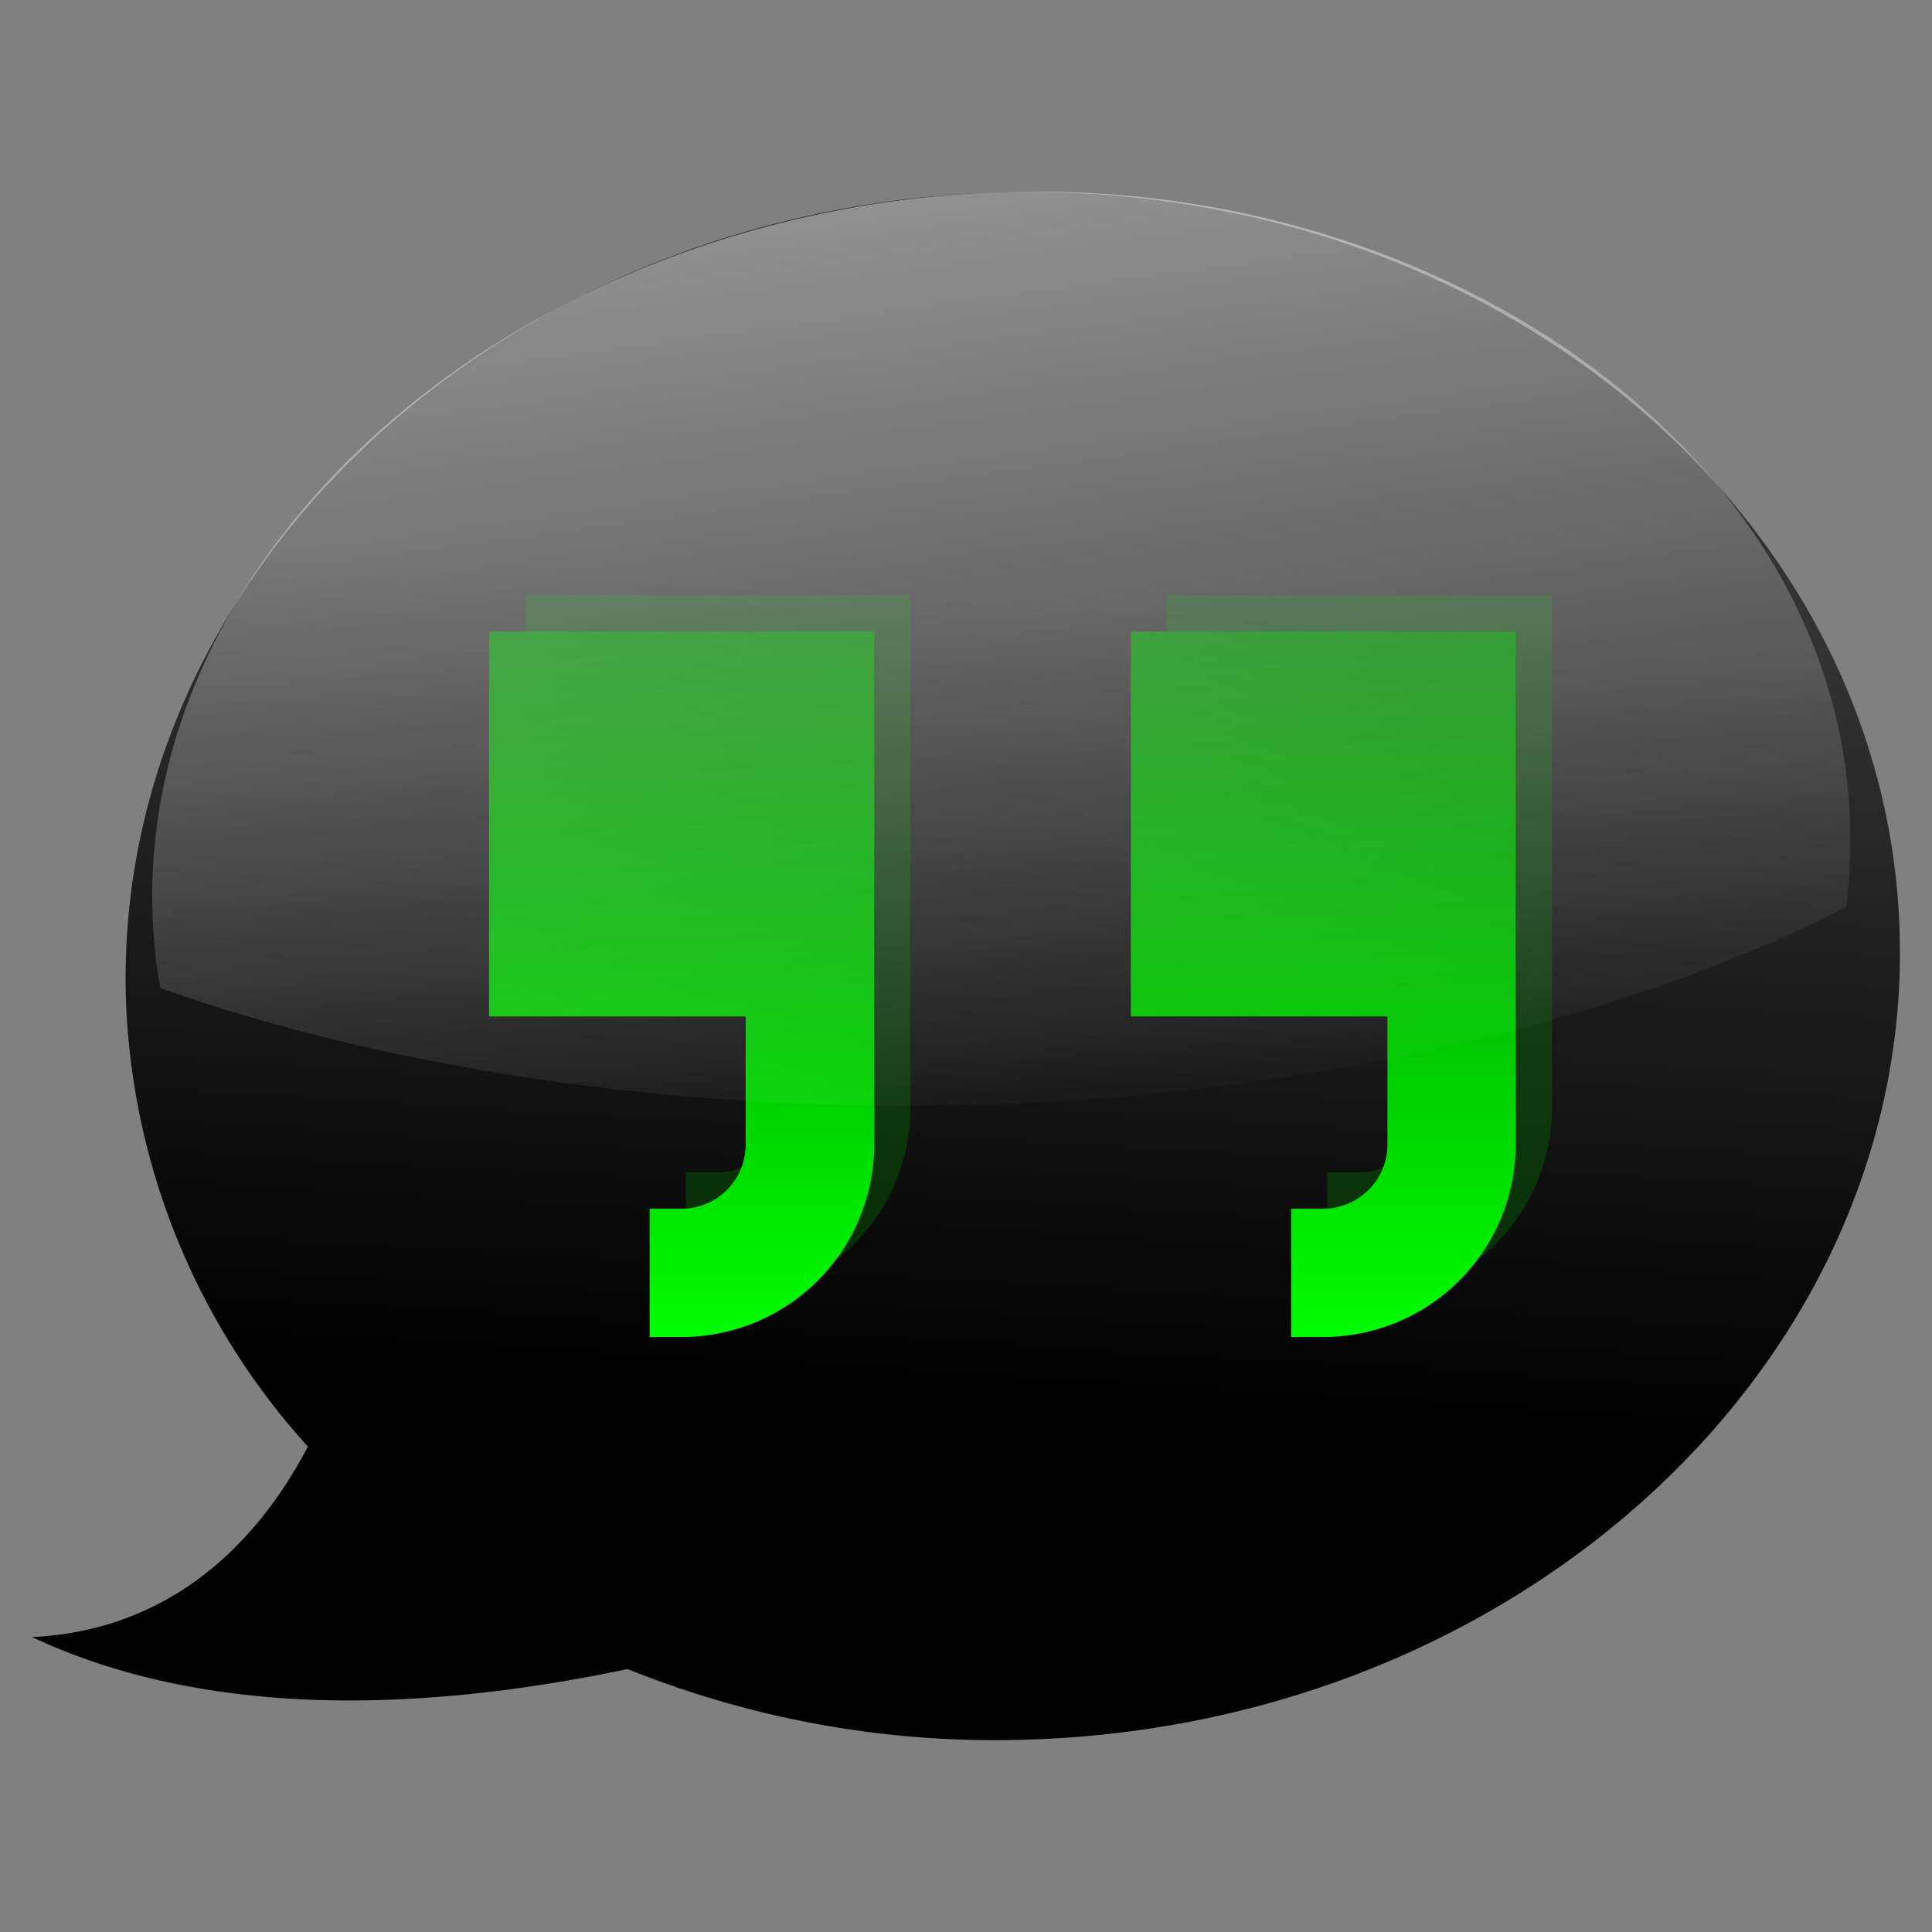 <svg xmlns="http://www.w3.org/2000/svg" xmlns:xlink="http://www.w3.org/1999/xlink" width="64" height="64" version="1"><rect width="100%" height="100%" fill="#808080" stroke="none"/><defs><linearGradient id="c"><stop offset="0" stop-color="#ffb380"/><stop offset="1" stop-color="#ff7f2a"/></linearGradient><linearGradient id="b"><stop offset="0" stop-color="#333"/><stop offset=".5"/><stop offset="1"/></linearGradient><linearGradient xlink:href="#a" id="g" gradientUnits="userSpaceOnUse" gradientTransform="matrix(.486 -.003 -0 .468 1.19 64.74)" x1="67.64" y1="-14.27" x2="80.33" y2="79.55"/><linearGradient id="a"><stop offset="0" stop-color="#fdfdfd"/><stop offset="1" stop-color="#fdfdfd" stop-opacity="0"/></linearGradient><linearGradient xlink:href="#b" id="e" gradientUnits="userSpaceOnUse" x1="85.01" y1="34.89" x2="82.91" y2="147.23" gradientTransform="matrix(-.47 -.037 -.037 .47 65.66 70)"/><linearGradient xlink:href="#d" id="f" x1="16" y1="21" x2="15.94" y2="43.33" gradientUnits="userSpaceOnUse" gradientTransform="translate(-.8 -1.4) scale(1.062)"/><linearGradient id="d"><stop offset="0" stop-color="green"/><stop offset="1" stop-color="#0f0"/></linearGradient></defs><path d="M41.61 71.22a33.3 33.3 0 0 0-8.77-.84C16.62 70.96 3.78 82.9 4.17 97.04a23.23 23.23 0 0 0 6.03 14.88c-1.9 3.62-4.92 6.11-9.14 6.31 6.4 3 14.1 2.24 19.73 1.06a32.57 32.57 0 0 0 13.44 2.33c16.23-.58 29.08-12.53 28.7-26.68-.31-11.49-9.27-20.9-21.32-23.72z" fill="url(#e)" transform="translate(0 -64)"/><path style="marker:none" d="M17.41 19.71v12.75h8.5v4.25c0 1.17-.95 2.12-2.12 2.12h-1.07v4.25h1.07a6.38 6.38 0 0 0 6.37-6.37v-17zm21.25 0v12.75h8.5v4.25c0 1.17-.95 2.12-2.12 2.12h-1.07v4.25h1.07a6.38 6.38 0 0 0 6.37-6.37v-17z" color="#000" overflow="visible" opacity=".32" fill="green"/><path style="marker:none" d="M16.2 20.92v12.75h8.5v4.25c0 1.17-.95 2.12-2.12 2.12h-1.06v4.25h1.06a6.38 6.38 0 0 0 6.38-6.37v-17zm21.26 0v12.75h8.5v4.25c0 1.17-.96 2.12-2.13 2.12h-1.06v4.25h1.06a6.38 6.38 0 0 0 6.38-6.37v-17z" color="#000" overflow="visible" fill="url(#f)"/><path d="M34.13 70.35c-1.05 0-2.12.06-3.2.16C15.74 72 3.9 83.15 5.13 95.43c.04.44.1.88.18 1.3 7.02 2.5 16 3.95 25.1 3.9 11.73-.06 22.87-2.56 30.75-6.58.16-1.31.18-2.64.05-3.98-1-9.98-10.48-17.63-21.97-19.36a33.29 33.29 0 0 0-5.1-.36z" opacity=".64" fill="url(#g)" transform="translate(0 -64)"/></svg>